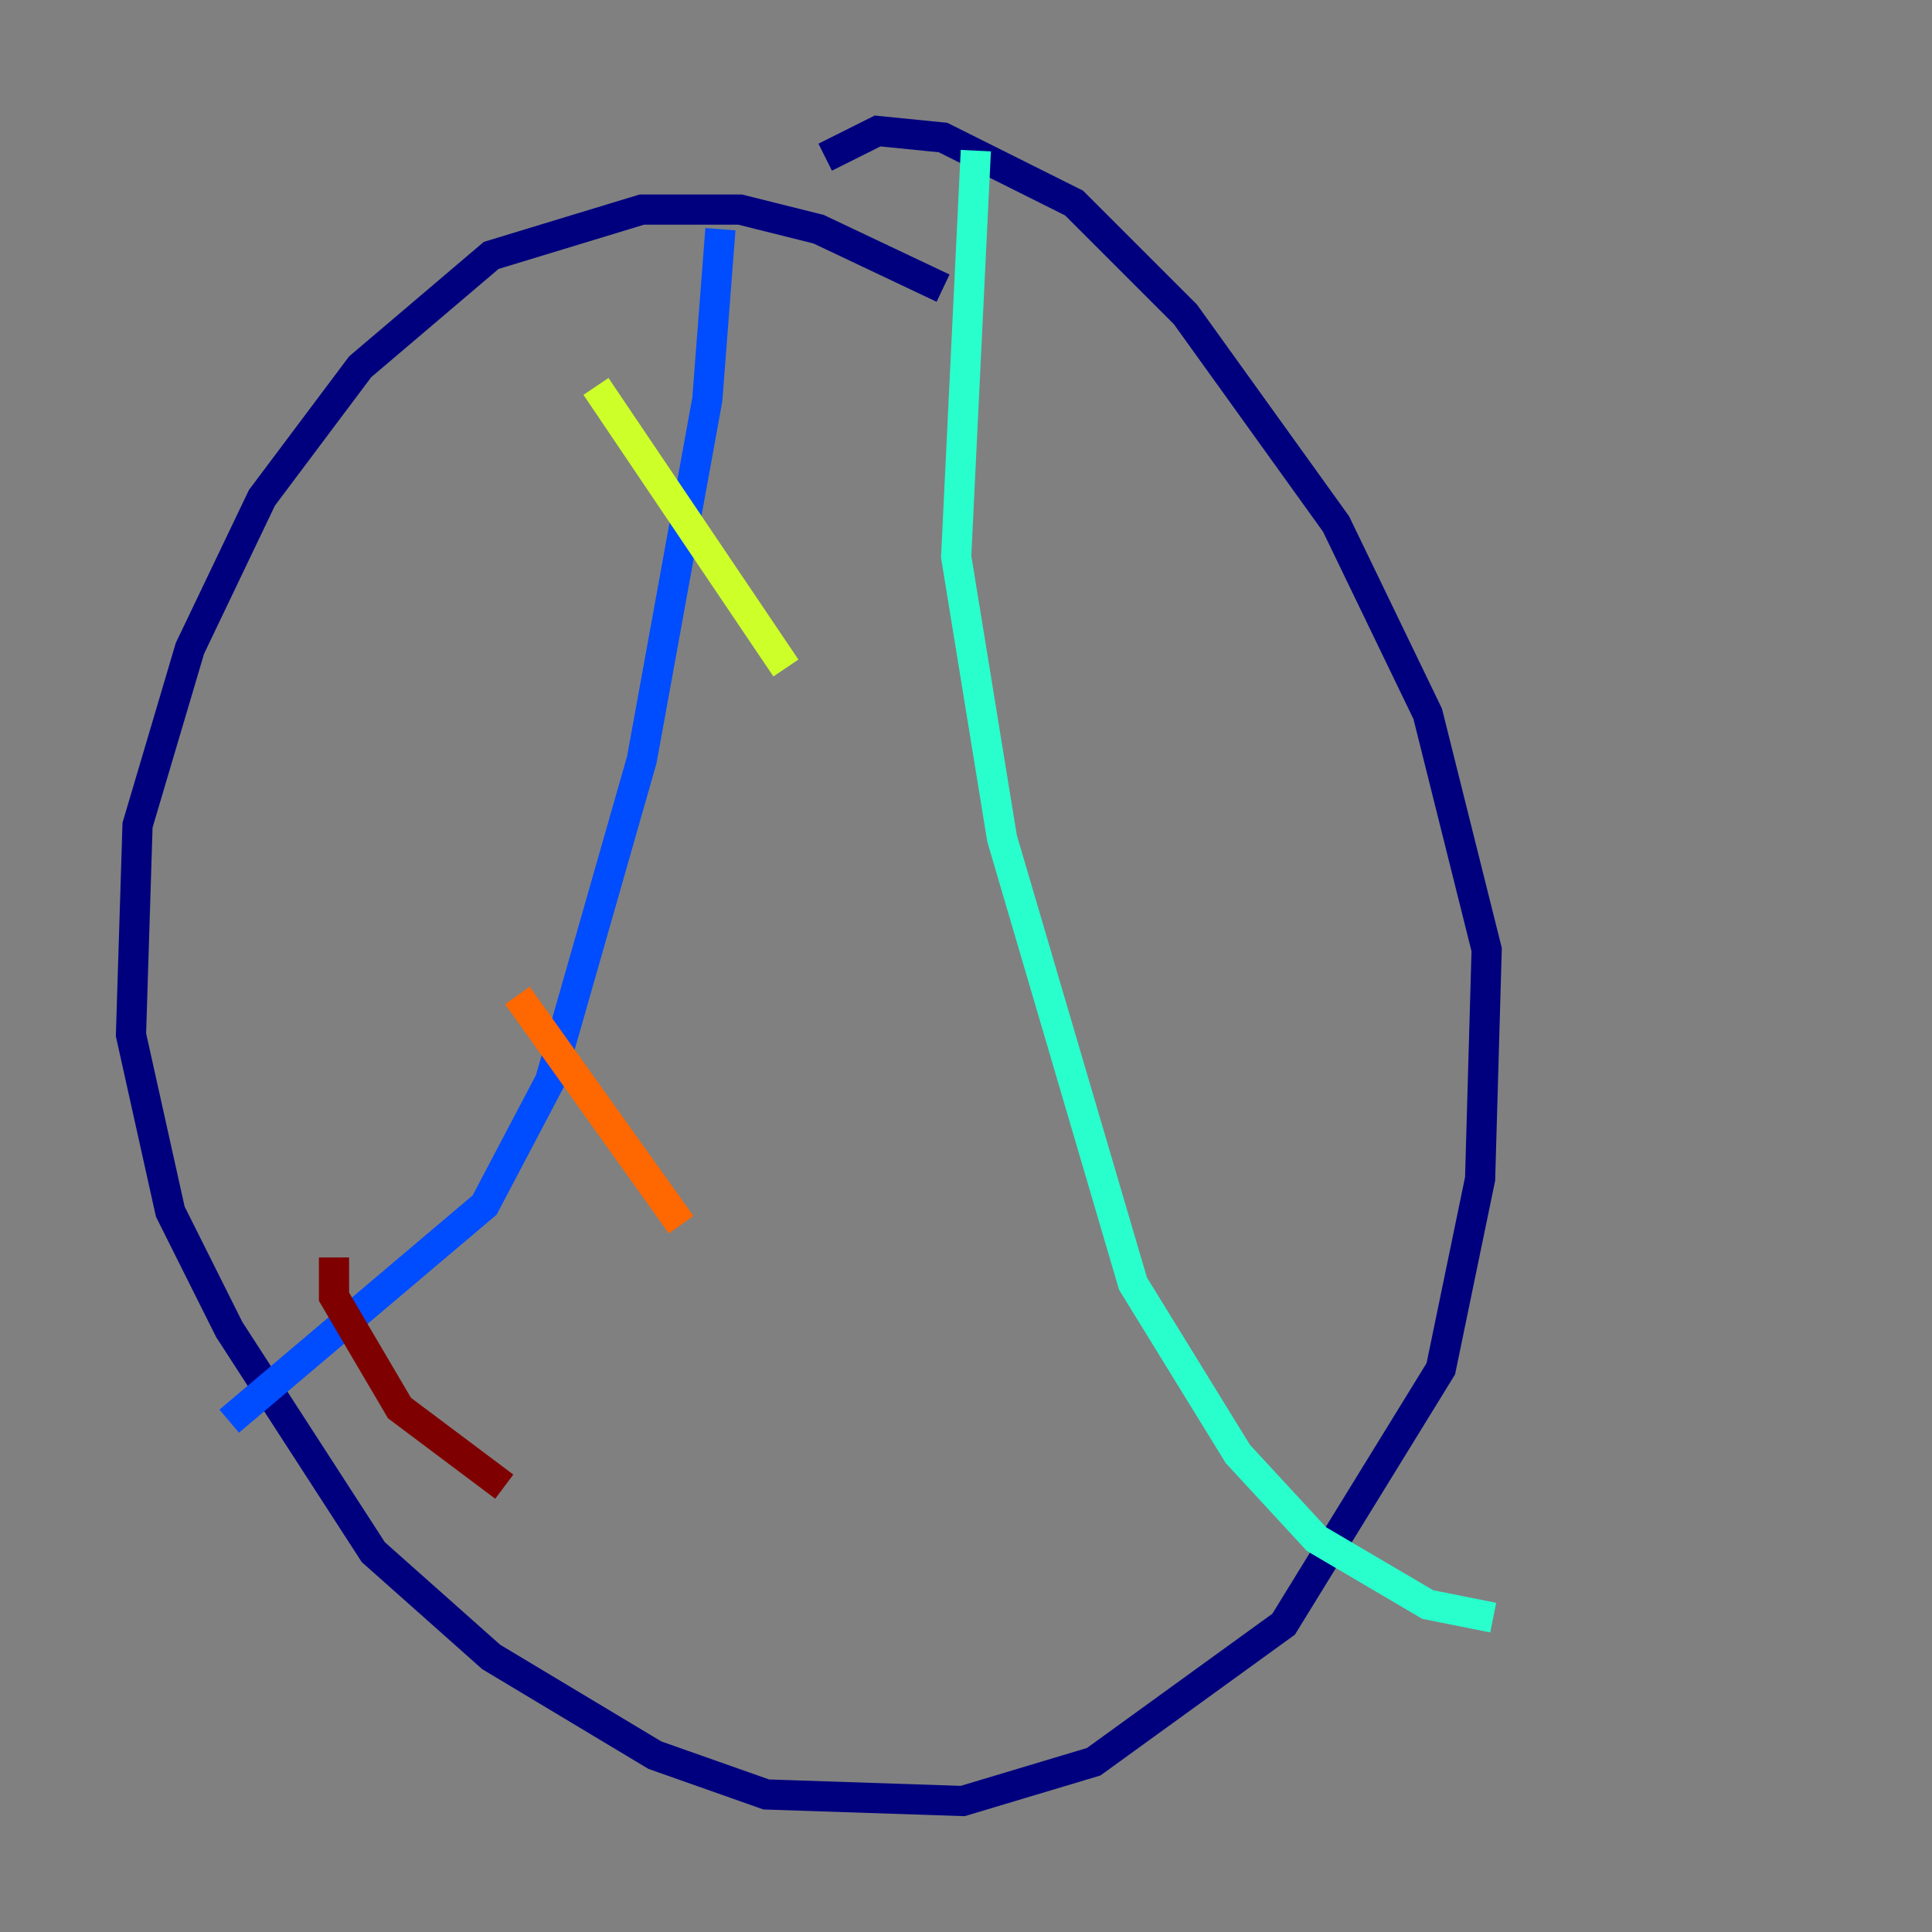 <?xml version="1.0" encoding="utf-8" ?>
<svg baseProfile="tiny" height="128" version="1.2" viewBox="0,0,128,128" width="128" xmlns="http://www.w3.org/2000/svg" xmlns:ev="http://www.w3.org/2001/xml-events" xmlns:xlink="http://www.w3.org/1999/xlink"><rect x="0" y="0" width="128" height="128" fill="#808080" stroke="none"/><defs /><polyline fill="none" points="62.481,19.091 54.237,15.186 49.031,13.885 42.522,13.885 32.542,16.922 23.864,24.298 17.356,32.976 12.583,42.956 9.112,54.671 8.678,68.556 11.281,80.271 15.186,88.081 24.732,102.834 32.542,109.776 43.39,116.285 50.766,118.888 63.783,119.322 72.461,116.719 85.044,107.607 95.458,90.685 98.061,78.102 98.495,62.915 94.59,47.295 88.515,34.712 78.536,20.827 71.159,13.451 62.481,9.112 58.142,8.678 54.671,10.414" stroke="#00007f" stroke-width="2" /><polyline fill="none" points="47.729,15.186 46.861,26.468 42.522,50.332 36.447,71.593 32.108,79.837 15.186,94.156" stroke="#004cff" stroke-width="2" /><polyline fill="none" points="64.651,9.98 63.349,36.881 66.386,55.539 75.064,85.044 82.007,96.325 87.214,101.966 94.59,106.305 98.929,107.173" stroke="#29ffcd" stroke-width="2" /><polyline fill="none" points="39.485,25.6 52.068,44.258" stroke="#cdff29" stroke-width="2" /><polyline fill="none" points="34.278,65.953 45.125,81.139" stroke="#ff6700" stroke-width="2" /><polyline fill="none" points="22.129,83.308 22.129,85.912 26.468,93.288 33.41,98.495" stroke="#7f0000" stroke-width="2" /></svg>